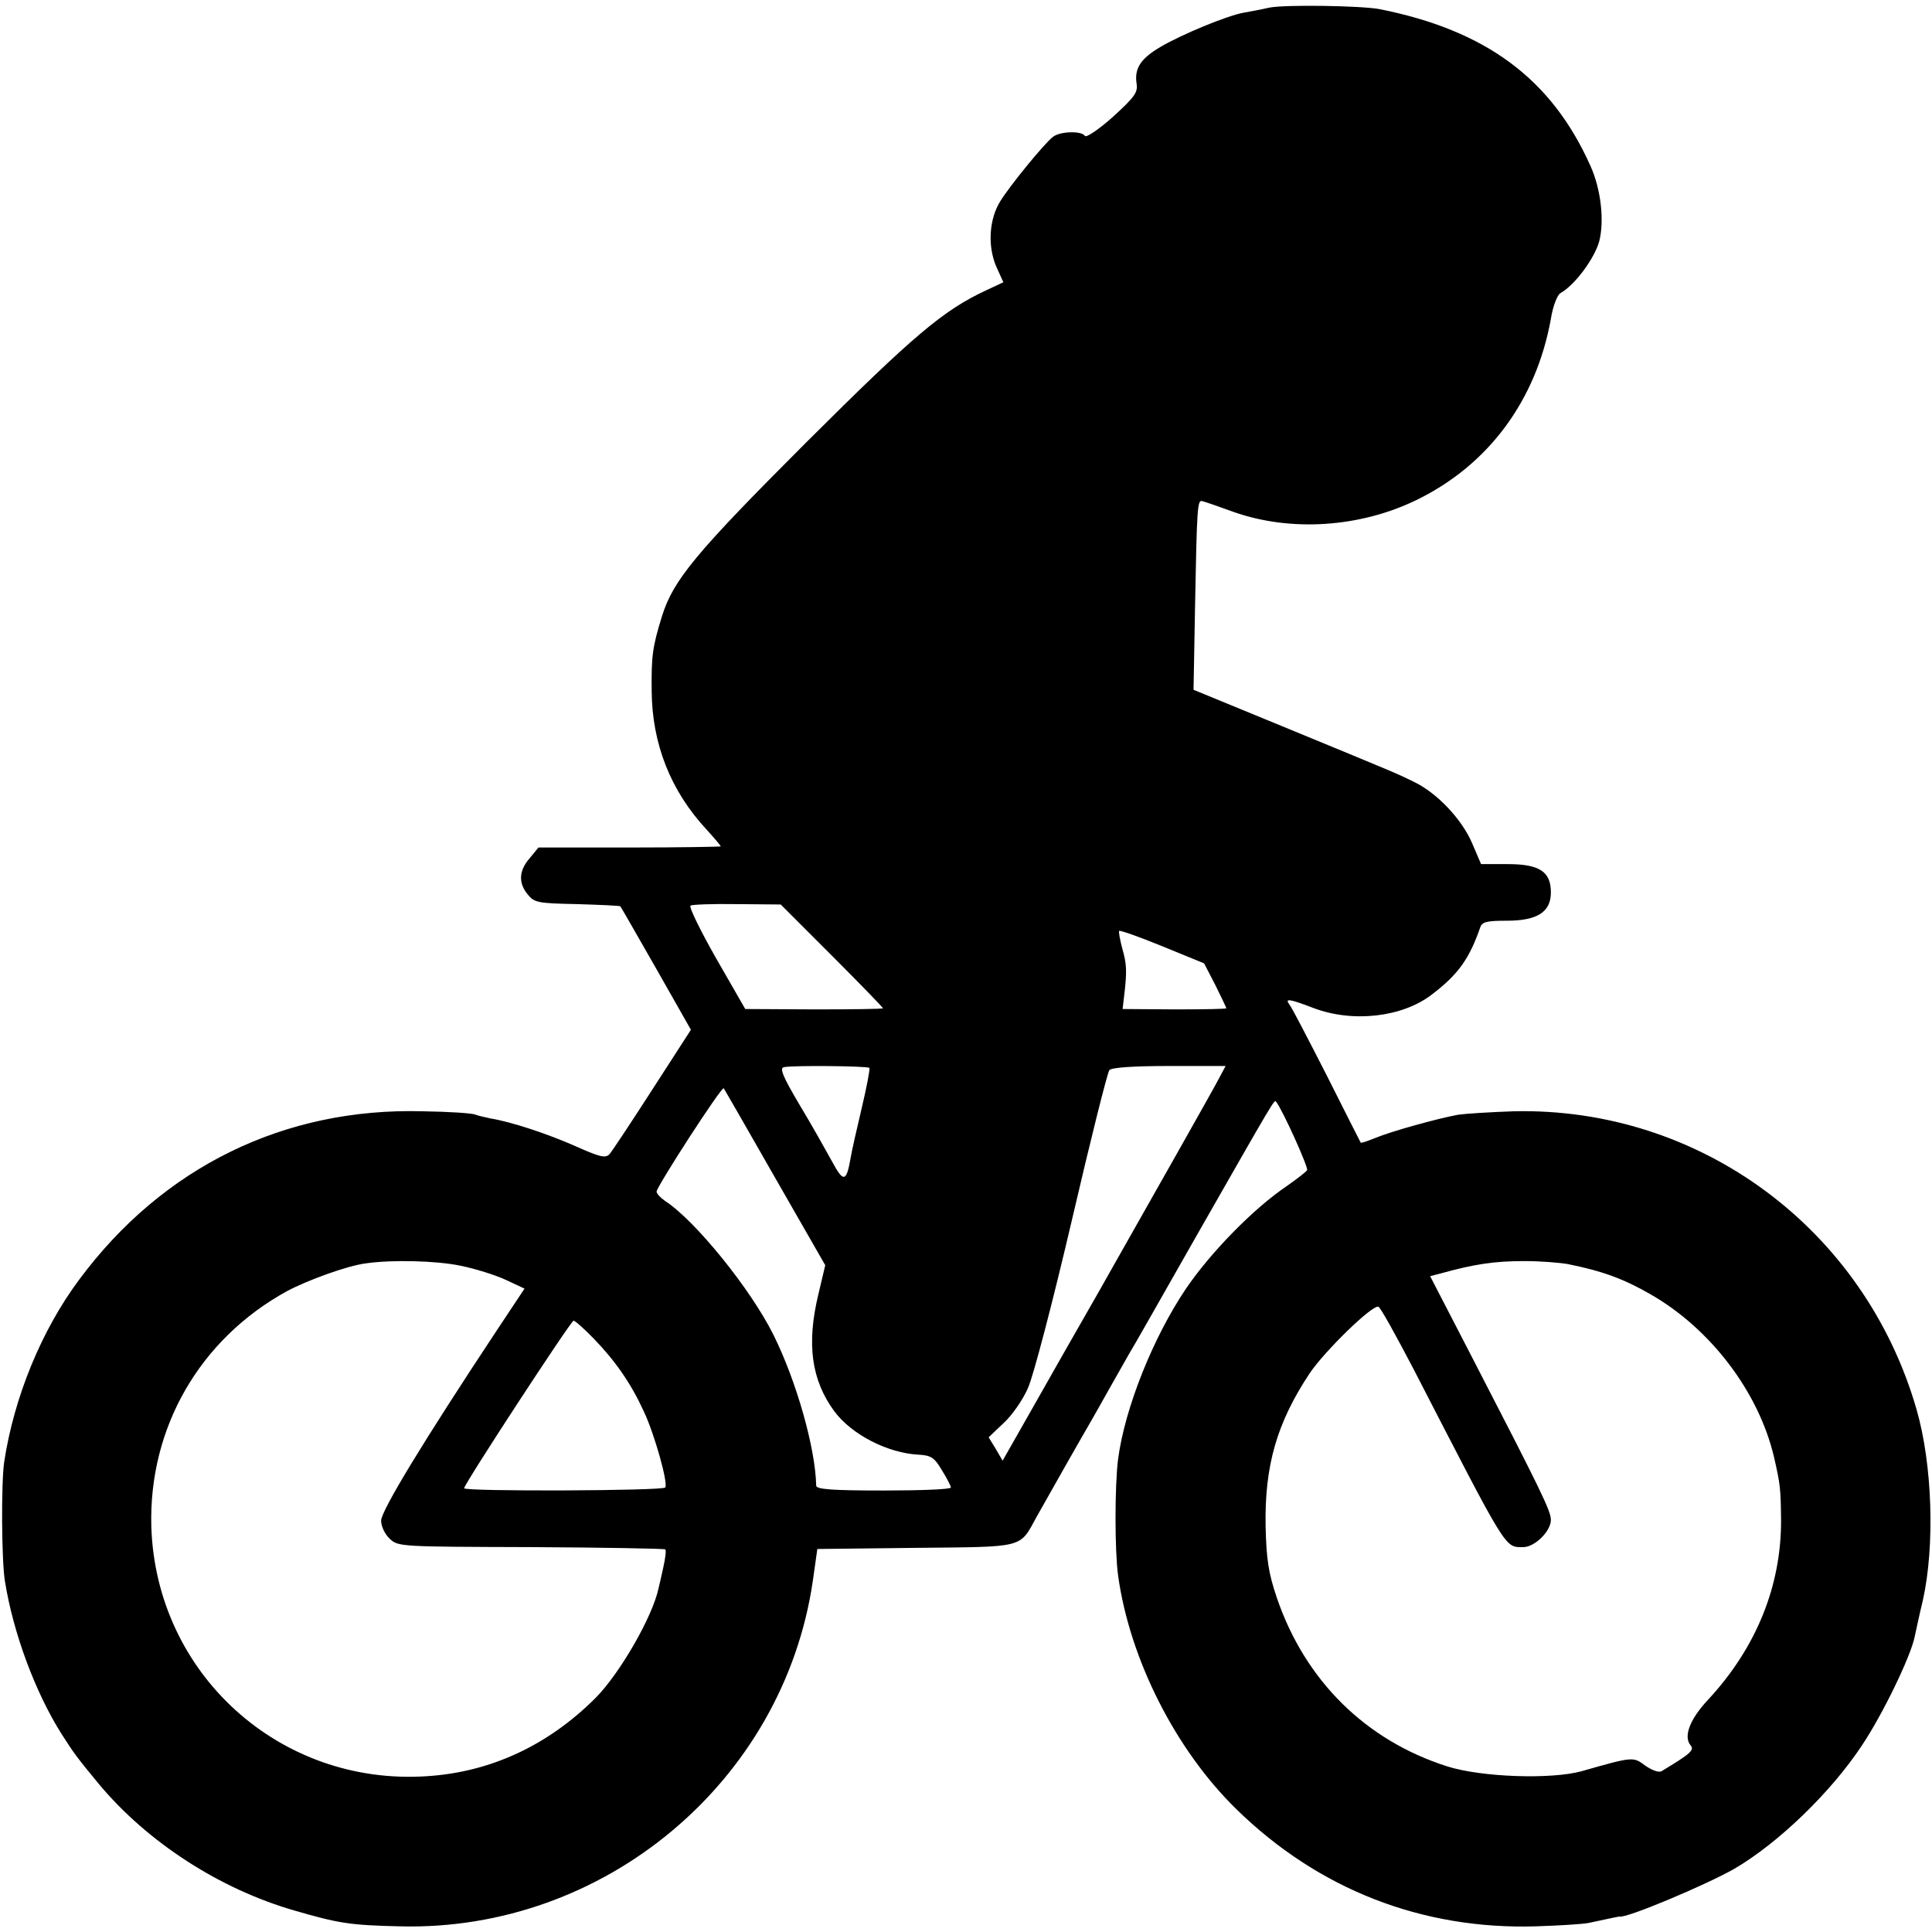 <?xml version="1.0" standalone="no"?>
<!DOCTYPE svg PUBLIC "-//W3C//DTD SVG 20010904//EN"
 "http://www.w3.org/TR/2001/REC-SVG-20010904/DTD/svg10.dtd">
<svg version="1.0" xmlns="http://www.w3.org/2000/svg"
 width="512pt" height="512pt" viewBox="0 0 512 512"
 preserveAspectRatio="xMidYMid meet">
<g transform="translate(0,512) scale(0.1,-0.1)"
fill="#000000" stroke="none">
<path d="M3365 5100 c-22 -5 -54 -11 -71 -14 -43 -8 -162 -57 -218 -90 -53
-31 -70 -57 -64 -97 4 -24 -5 -36 -63 -89 -37 -33 -71 -56 -74 -50 -9 14 -67
12 -85 -3 -23 -18 -113 -128 -139 -170 -30 -48 -34 -119 -11 -173 l19 -42 -47
-22 c-113 -53 -191 -119 -474 -401 -295 -295 -354 -366 -384 -463 -25 -81 -28
-105 -27 -197 1 -140 50 -265 146 -368 20 -22 37 -42 37 -44 0 -1 -109 -3
-241 -3 l-242 0 -23 -28 c-29 -33 -31 -66 -5 -97 17 -21 27 -23 131 -25 61 -2
113 -4 114 -6 2 -2 44 -76 95 -165 l92 -162 -102 -158 c-56 -87 -107 -164
-114 -172 -11 -11 -26 -7 -91 22 -75 33 -169 64 -224 73 -14 3 -32 7 -40 10
-8 4 -71 8 -140 9 -367 10 -689 -148 -910 -446 -100 -134 -173 -312 -199 -484
-8 -56 -7 -260 2 -315 22 -138 81 -296 150 -405 34 -53 39 -60 100 -134 128
-153 319 -277 517 -334 117 -34 147 -39 280 -42 541 -14 1016 383 1094 915
l12 85 260 3 c292 3 275 -2 321 82 29 52 125 221 145 255 10 17 31 55 48 85
17 30 40 71 51 90 12 19 91 159 177 310 213 373 209 367 214 360 19 -25 86
-175 82 -181 -3 -5 -28 -24 -55 -43 -86 -58 -200 -174 -266 -271 -87 -129
-162 -316 -180 -452 -9 -72 -9 -241 0 -308 31 -223 153 -463 314 -620 217
-212 491 -319 793 -310 63 2 126 6 140 9 60 13 80 17 82 17 16 -6 230 84 305
127 116 68 255 202 337 326 55 82 129 235 140 288 3 13 12 57 22 98 32 145 25
360 -17 505 -138 479 -574 801 -1067 790 -59 -2 -125 -6 -147 -9 -55 -10 -178
-44 -221 -62 -20 -8 -37 -14 -38 -12 -1 2 -42 82 -90 178 -49 96 -93 181 -99
188 -13 17 0 15 63 -9 104 -40 236 -25 314 35 70 53 100 95 129 179 5 14 18
17 70 17 81 0 117 23 117 75 0 55 -30 75 -114 75 l-71 0 -24 56 c-27 63 -93
133 -154 162 -49 24 -40 20 -348 147 l-236 97 4 221 c5 261 6 283 19 279 5 -1
43 -14 84 -29 151 -53 334 -41 484 32 191 93 317 264 356 480 5 33 17 63 25
68 38 21 90 91 103 137 14 54 5 138 -23 200 -103 231 -277 360 -560 416 -50 9
-247 12 -290 4z m-1161 -2512 c75 -75 136 -138 136 -140 0 -2 -82 -3 -182 -3
l-183 1 -77 134 c-42 74 -73 137 -68 140 4 3 60 5 124 4 l115 -1 135 -135z
m1017 -79 c16 -32 29 -60 29 -61 0 -2 -62 -3 -137 -3 l-138 1 4 34 c8 67 7 85
-5 127 -6 23 -10 44 -8 46 3 2 54 -16 115 -41 l110 -45 30 -58z m-917 -219 c2
-3 -7 -50 -20 -105 -13 -55 -27 -116 -30 -135 -11 -63 -19 -64 -49 -8 -16 29
-54 97 -86 150 -45 76 -54 98 -41 100 26 5 220 3 226 -2z m928 -25 c-12 -24
-166 -296 -324 -575 -33 -57 -150 -263 -168 -295 -9 -16 -32 -56 -50 -88 l-33
-58 -18 31 -19 31 40 38 c22 20 51 62 64 92 14 30 66 229 116 443 50 215 95
395 100 400 5 7 65 11 158 11 l150 0 -16 -30z m-1178 -266 l133 -232 -18 -76
c-32 -132 -19 -228 42 -311 46 -62 142 -111 223 -115 33 -2 42 -7 62 -41 13
-21 24 -42 24 -46 0 -5 -80 -8 -178 -8 -136 0 -179 3 -179 13 -2 99 -52 276
-113 399 -60 121 -207 303 -287 355 -13 9 -23 20 -23 25 0 13 172 279 178 274
2 -3 63 -109 136 -237z m-835 -233 c40 -8 94 -25 122 -38 l49 -23 -73 -110
c-196 -296 -307 -479 -307 -505 0 -15 10 -36 23 -48 22 -21 29 -21 374 -22
193 -1 353 -4 356 -6 3 -3 0 -24 -5 -47 -5 -23 -11 -49 -13 -57 -16 -75 -103
-226 -167 -290 -125 -125 -277 -196 -445 -207 -391 -27 -720 271 -732 662 -7
261 128 496 359 623 54 29 161 68 210 74 69 10 185 7 249 -6z m2936 4 c91 -18
150 -40 219 -80 159 -91 286 -258 327 -430 17 -74 18 -84 19 -167 1 -176 -66
-340 -193 -477 -49 -52 -66 -98 -47 -121 11 -13 1 -22 -77 -69 -7 -4 -26 3
-43 15 -32 24 -32 24 -169 -15 -80 -22 -265 -16 -356 13 -216 69 -376 227
-451 446 -22 65 -28 101 -30 190 -3 161 30 275 117 406 40 59 166 182 182 176
5 -1 47 -77 94 -167 250 -485 240 -470 290 -470 30 0 73 42 73 72 0 24 -25 75
-213 439 l-107 207 27 7 c90 25 143 33 223 33 41 0 93 -4 115 -8z m-2581 -198
c57 -59 98 -118 132 -192 28 -59 65 -190 57 -202 -5 -9 -533 -11 -533 -2 0 11
283 444 290 444 4 0 29 -22 54 -48z"/>
</g>
</svg>

